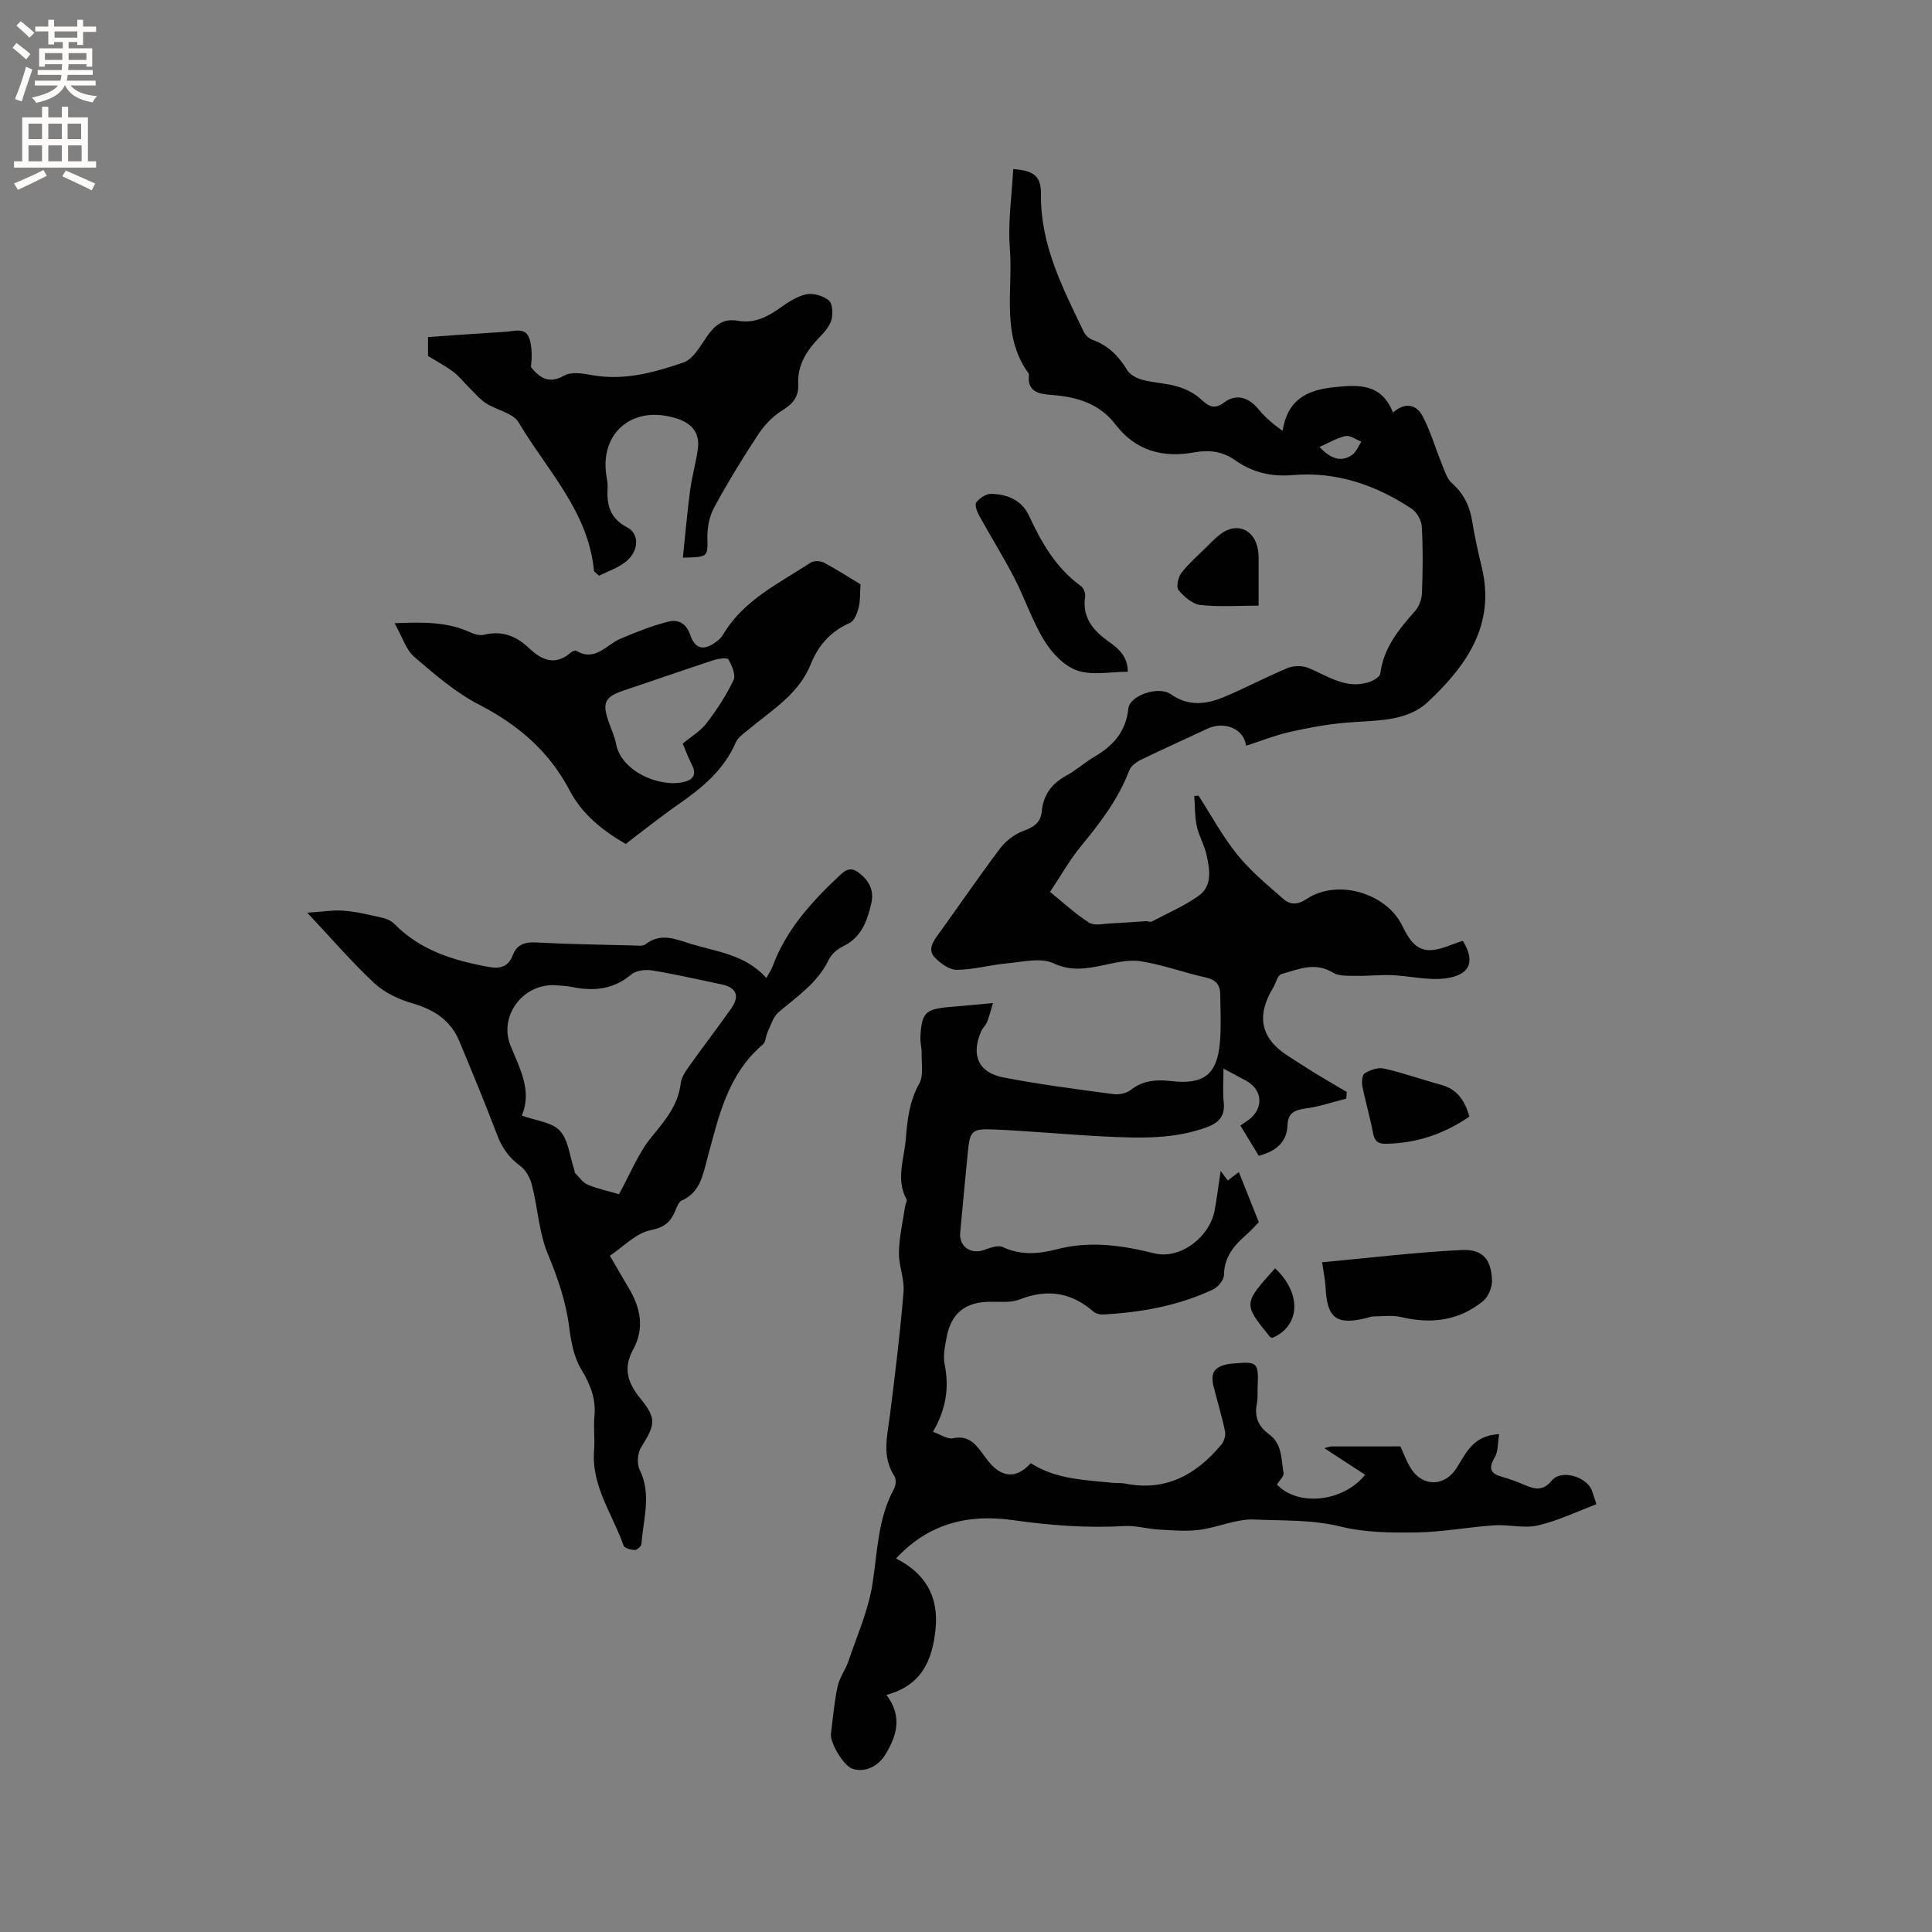 <svg enable-background="new 0 0 400 400" viewBox="0 0 400 400" xmlns="http://www.w3.org/2000/svg"><rect x="0" y="0" width="400" height="400" fill="#808080" stroke="none"/><g fill="#010102"><path d="m205.59 207.67c-.52 1.69-.79 2.84-1.23 3.93-.27.67-.89 1.2-1.19 1.87-2.17 4.87-.68 8.57 4.47 9.58 7.57 1.48 15.24 2.45 22.89 3.48 1.14.15 2.67-.16 3.55-.85 2.57-2.03 5.37-2.2 8.42-1.85 6.76.78 9.53-1.39 10.08-8.12.27-3.26.1-6.56.06-9.83-.02-1.9-.84-3.01-2.91-3.48-4.54-1.01-8.97-2.66-13.54-3.38-2.57-.41-5.38.33-8.02.87-3.43.71-6.46 1.21-10.08-.46-2.65-1.23-6.4-.26-9.64.03-3.47.31-6.9 1.31-10.35 1.33-1.55.01-3.41-1.33-4.58-2.58-1.5-1.59-.34-3.27.78-4.81 4.29-5.92 8.4-11.98 12.81-17.81 1.18-1.56 3.02-2.93 4.85-3.59 2.15-.78 3.52-1.77 3.73-4.04.32-3.46 2.12-5.78 5.15-7.42 2.04-1.11 3.79-2.73 5.8-3.9 3.87-2.27 6.49-5.2 6.97-9.95.27-2.71 6.27-4.74 8.78-2.97 3.59 2.54 7.24 2.15 10.87.65 4.49-1.86 8.8-4.18 13.29-6.05 1.24-.51 3.03-.56 4.26-.06 4.16 1.7 8 4.63 12.88 2.87.82-.3 2.01-1.03 2.09-1.68.66-5.39 3.92-9.21 7.29-13.07.81-.93 1.29-2.42 1.34-3.68.16-4.55.22-9.13-.04-13.67-.07-1.29-1.02-2.98-2.1-3.7-7.43-4.92-15.61-7.74-24.59-6.97-4.49.38-8.36-.54-11.93-3.06-2.59-1.83-5.37-2.21-8.43-1.65-6.55 1.19-12.18-.28-16.4-5.8-3.28-4.29-7.93-5.67-13.06-6.07-2.54-.2-5.24-.47-4.83-4.19.01-.1-.03-.22-.09-.3-5.75-7.94-3.17-17.19-3.86-25.87-.43-5.42.42-10.93.69-16.42 4.41.33 5.8 1.55 5.75 5.25-.12 10.47 4.52 19.42 8.87 28.46.33.69 1.07 1.39 1.78 1.64 3.27 1.16 5.45 3.38 7.22 6.3.59.98 2.03 1.69 3.21 2.01 2.34.62 4.85.67 7.17 1.36 1.73.51 3.52 1.39 4.83 2.6 1.62 1.5 2.76 2.26 4.85.7 2.49-1.86 5.05-1.1 7.13 1.43 1.32 1.6 2.9 2.99 4.96 4.45 1.06-6.53 5.09-8.45 10.63-9.03 5.14-.54 9.85-.81 12.23 5.24 2.68-2.32 4.92-1.52 6.11.7 1.66 3.11 2.63 6.59 3.98 9.88.58 1.42 1.06 3.12 2.13 4.07 2.46 2.17 3.68 4.75 4.19 7.91.52 3.24 1.25 6.44 2.01 9.64 2.8 11.84-3.3 20.32-11.13 27.67-4.63 4.35-11.21 3.8-17.23 4.36-3.83.35-7.66 1.04-11.42 1.9-3.06.7-6.02 1.88-9.05 2.86-.46-3.56-4.52-5.19-8.1-3.5-4.55 2.15-9.15 4.2-13.67 6.4-.96.47-2.07 1.29-2.42 2.21-2.25 5.95-6.03 10.85-10.01 15.7-2.34 2.85-4.16 6.11-6.39 9.45 2.8 2.26 5.28 4.6 8.12 6.38 1.11.69 3 .2 4.53.13 2.4-.1 4.8-.31 7.19-.45.41-.02.91.23 1.22.07 3.25-1.7 6.66-3.18 9.64-5.27 2.97-2.08 2.36-5.47 1.71-8.49-.44-2.05-1.6-3.95-2.03-6-.43-2.03-.36-4.16-.52-6.24.29-.02.59-.04.88-.06 2.65 4.1 4.98 8.45 8.03 12.22 2.76 3.41 6.23 6.27 9.55 9.18 1.4 1.23 2.92 1.25 4.81-.01 6.28-4.18 16.35-1.32 19.72 5.41 1.28 2.56 2.67 5.22 5.8 5.19 2.23-.02 4.44-1.22 6.81-1.93 2.58 4.18 1.63 7.11-3.65 7.78-3.58.45-7.31-.51-10.99-.67-2.46-.1-4.94.19-7.41.14-1.63-.03-3.56.12-4.83-.66-3.75-2.3-7.23-.68-10.71.31-.77.22-1.11 1.88-1.7 2.84-3.45 5.68-2.66 10.42 3.08 14.08 1.83 1.17 3.64 2.36 5.49 3.5 2.21 1.35 4.46 2.65 6.69 3.97-.03.46-.07.92-.1 1.38-2.76.7-5.48 1.64-8.28 2.02-2.29.31-3.78.81-3.88 3.46-.14 3.61-2.44 5.4-5.95 6.36-1.27-2.09-2.52-4.14-3.81-6.26.86-.62 1.6-1.04 2.22-1.61 2.64-2.43 2.17-5.91-1.01-7.66-1.38-.76-2.77-1.48-4.71-2.52 0 2.64-.19 4.81.05 6.95.31 2.85-.99 4.26-3.5 5.18-6.75 2.48-13.75 2.27-20.73 1.94-7.83-.37-15.63-1.15-23.46-1.48-4.56-.19-4.87.32-5.31 4.89-.53 5.49-1.06 10.97-1.56 16.46-.26 2.88 2.14 4.56 4.89 3.62 1.25-.43 2.9-1.09 3.89-.63 3.73 1.76 7.48 1.45 11.18.48 6.87-1.8 13.47-.85 20.24.83 5.37 1.33 11.46-3.38 12.48-8.9.47-2.58.8-5.2 1.24-8.17.64.86 1.04 1.41 1.47 1.99.82-.62 1.53-1.16 2.3-1.74 1.33 3.34 2.59 6.5 4.13 10.36-.49.5-1.51 1.67-2.66 2.68-2.53 2.21-4.51 4.58-4.55 8.27-.01 1.02-1.22 2.49-2.25 2.98-7.19 3.39-14.88 4.76-22.77 5.19-.67.04-1.53-.18-2.02-.61-4.59-3.98-9.56-4.75-15.26-2.5-1.86.73-4.16.45-6.26.48-4.97.05-7.91 2.36-8.85 7.29-.35 1.86-.78 3.87-.42 5.66.96 4.8.33 9.25-2.42 13.96 1.58.56 3 1.6 4.14 1.35 2.86-.62 4.37.8 5.84 2.77.94 1.26 1.85 2.63 3.07 3.58 2.69 2.08 5.13 1.08 7.19-1.19 5.29 3.37 11.19 3.45 16.96 4.06.84.09 1.71-.01 2.54.15 8.43 1.7 14.77-1.82 19.96-8.05.57-.68.95-1.9.77-2.74-.64-3.1-1.57-6.15-2.35-9.22-.73-2.88.09-4.16 2.98-4.72.31-.06.63-.08.95-.11 5.18-.47 5.39-.27 5.17 4.81-.05 1.17.07 2.36-.16 3.49-.56 2.71.33 4.75 2.5 6.32 2.78 2 2.52 5.21 3.03 8.04.12.68-.88 1.57-1.37 2.38 4.32 4.6 13.66 3.67 18.26-2.01-2.7-1.76-5.39-3.52-8.45-5.51.83-.22 1.11-.35 1.38-.36 4.77-.01 9.53-.01 14.37-.01.69 1.51 1.24 3 2.03 4.34 2.39 4.07 7.06 4.11 9.58.17 1.97-3.07 3.39-6.78 8.83-7.05-.3 1.78-.17 3.57-.92 4.83-1.4 2.37-.8 3.39 1.64 4.05 1.53.41 3.02.99 4.48 1.61 2.13.9 3.82 1.42 5.73-.91 1.92-2.34 7.21-.77 8.27 2.1.29.79.53 1.6.94 2.84-4.06 1.52-7.98 3.43-12.13 4.39-2.85.66-6.02-.23-9.02-.03-5.36.36-10.68 1.39-16.03 1.47-5.27.08-10.73.04-15.79-1.21-5.93-1.47-11.88-1.18-17.78-1.46-3.77-.18-7.6 1.64-11.46 2.14-2.75.36-5.59.1-8.38-.06-2.41-.14-4.82-.87-7.2-.73-7.75.46-15.39-.15-23.07-1.23-8.99-1.26-17.29.54-24.15 7.95 5.85 2.96 8.9 7.62 8.18 14.66-.68 6.57-2.93 11.63-10.17 13.58 3.38 4.47 2.13 8.41-.12 12.2-1.65 2.79-4.55 3.95-7.02 3.05-1.73-.64-4.58-5.34-4.34-7.23.42-3.26.68-6.55 1.37-9.75.4-1.86 1.66-3.51 2.28-5.34 1.78-5.28 4.11-10.49 4.95-15.93 1.04-6.69 1.1-13.49 4.45-19.65.39-.71.5-2.03.09-2.65-2.67-4.08-1.47-8.31-.93-12.61 1.07-8.49 2.12-17 2.82-25.53.22-2.68-1.02-5.45-.96-8.17.07-3.19.81-6.36 1.28-9.54.07-.5.48-1.12.3-1.45-2.26-4.14-.49-8.29-.16-12.45.32-4.01.74-7.85 2.8-11.53.92-1.64.44-4.1.49-6.2.02-1.16-.32-2.32-.26-3.47.25-4.97 1.04-5.73 5.95-6.17 2.68-.21 5.42-.48 9.08-.82zm67.58-115.13c2.22 2.29 4.33 3.29 6.74 1.67.87-.58 1.31-1.82 1.94-2.76-1.09-.43-2.29-1.36-3.26-1.17-1.77.37-3.42 1.39-5.42 2.26z"/><path d="m158.67 202.49c.62-1.15 1.05-1.77 1.3-2.45 2.85-7.68 8.19-13.46 14.03-18.94 1.54-1.45 2.6-1.4 4.03-.24 1.97 1.6 2.96 3.56 2.37 6.14-.85 3.69-2.05 7.09-5.85 8.92-1.18.57-2.41 1.63-2.96 2.77-2.3 4.82-6.57 7.61-10.42 10.9-1.11.95-1.57 2.68-2.25 4.1-.39.82-.36 2.03-.97 2.55-7.38 6.25-9.21 15.16-11.56 23.82-.91 3.36-1.49 6.85-5.25 8.5-.63.28-1 1.32-1.32 2.09-.97 2.33-2.22 3.47-5.13 4.05-3.05.61-5.65 3.44-8.42 5.29 1.43 2.46 2.69 4.64 3.97 6.8 2.42 4.08 3.22 8.3.83 12.65-2.09 3.79-1.13 6.87 1.48 10.06 3.43 4.2 3.14 5.45.2 10.12-.75 1.19-.93 3.43-.32 4.67 2.53 5.12.73 10.22.39 15.33-.03.49-.9 1.3-1.37 1.29-.81-.02-2.16-.37-2.34-.9-2.28-6.52-6.72-12.36-6.11-19.79.19-2.32-.15-4.68.07-6.99.35-3.67-.87-6.64-2.76-9.78-1.51-2.5-2.09-5.73-2.47-8.71-.68-5.32-2.37-10.19-4.43-15.14-1.83-4.4-2.06-9.45-3.25-14.15-.37-1.48-1.24-3.18-2.43-4.04-2.34-1.71-3.79-3.76-4.81-6.45-2.48-6.53-5.15-12.99-7.84-19.44-1.8-4.34-5.27-6.51-9.73-7.8-2.81-.82-5.76-2.21-7.87-4.18-4.64-4.32-8.78-9.16-13.87-14.58 3.11-.19 5.38-.59 7.6-.41 2.73.23 5.43.89 8.11 1.5.86.2 1.78.67 2.39 1.29 5.41 5.5 12.33 7.57 19.63 8.88 2.29.41 3.95-.16 4.8-2.4.9-2.38 2.61-2.82 5.01-2.69 6.66.36 13.34.45 20.02.62.84.02 1.92.19 2.48-.25 3.13-2.45 6.23-1.07 9.32-.1 5.39 1.66 11.3 2.18 15.7 7.09zm-30.51 44.75c2.33-4.21 3.97-8.45 6.7-11.79 2.79-3.42 5.52-6.55 6.07-11.14.15-1.27 1.02-2.54 1.8-3.63 2.82-3.97 5.8-7.83 8.61-11.81 1.89-2.68 1.16-4.41-1.98-5.07-4.76-1-9.51-2.09-14.32-2.88-1.4-.23-3.35 0-4.35.84-3.68 3.1-7.73 3.5-12.17 2.6-1.14-.23-2.31-.29-3.47-.37-6.64-.46-11.88 6.28-9.35 12.51 1.96 4.82 4.51 9.38 2.33 14.47 2.94 1.07 6.21 1.35 7.87 3.12 1.78 1.91 2.03 5.23 2.95 7.93.1.3.07.7.27.9.82.84 1.56 1.95 2.57 2.36 2.13.88 4.42 1.37 6.47 1.96z"/><path d="m178.16 120.98c-.13 1.98-.03 3.48-.39 4.85-.3 1.15-.9 2.74-1.8 3.13-3.95 1.71-6.54 4.64-8.07 8.47-2.52 6.3-8.1 9.58-12.94 13.62-.96.8-2.17 1.6-2.63 2.67-2.46 5.71-6.97 9.4-11.89 12.82-3.73 2.59-7.28 5.45-10.9 8.19-4.84-2.81-9.02-6.14-11.61-11.09-4.21-8.06-10.64-13.56-18.7-17.73-4.89-2.53-9.23-6.27-13.45-9.9-1.72-1.48-2.46-4.1-4.08-6.98 6.23-.27 11.13-.25 15.83 1.96.81.38 1.89.62 2.72.42 3.67-.88 6.62.24 9.26 2.76 2.6 2.49 5.43 3.77 8.67.94.28-.25.9-.5 1.14-.36 3.93 2.31 6.17-1.24 9.1-2.49 3.24-1.38 6.56-2.7 9.96-3.56 1.98-.5 3.7.29 4.54 2.79 1.01 2.98 2.91 3.27 5.41 1.34.5-.38 1.01-.82 1.32-1.35 4.22-7.21 11.56-10.66 18.16-14.98.66-.44 2.03-.4 2.77-.01 2.7 1.42 5.28 3.1 7.58 4.49zm-36.81 32.98c1.77-1.48 3.7-2.6 4.94-4.23 2.13-2.79 4.08-5.78 5.59-8.94.5-1.06-.35-3-1.07-4.27-.24-.41-2.09-.16-3.08.16-6.19 2.03-12.34 4.19-18.52 6.25-3.93 1.31-4.57 2.48-3.25 6.35.54 1.6 1.29 3.16 1.61 4.8 1.06 5.55 8.75 8.94 13.82 7.86 2.04-.43 2.96-1.49 1.84-3.63-.68-1.31-1.18-2.71-1.88-4.35z"/><path d="m88.62 73.71c0-1.52 0-2.67 0-3.93 5.22-.36 10.69-.76 16.17-1.1 1.8-.11 4.07-1.01 4.85 1.54.55 1.78.5 3.74.29 5.78 1.63 2 3.53 3.68 6.88 1.76 1.48-.85 3.91-.43 5.82-.09 6.61 1.19 12.84-.56 18.9-2.63 1.89-.65 3.31-3.14 4.59-5.02 1.65-2.44 3.38-4.21 6.66-3.61 3.23.59 5.95-.7 8.55-2.54 1.71-1.21 3.58-2.49 5.56-2.93 1.45-.32 3.52.28 4.69 1.24.79.64.9 2.72.58 3.96-.35 1.33-1.42 2.58-2.43 3.62-2.67 2.76-4.66 5.75-4.46 9.8.12 2.44-1 3.98-3.17 5.31-1.97 1.2-3.76 3.03-5.05 4.97-3.27 4.94-6.36 10.02-9.19 15.22-.99 1.82-1.44 4.17-1.4 6.27.06 3.95.2 4.03-5.08 4.12.5-4.76.9-9.43 1.52-14.07.39-2.93 1.27-5.79 1.61-8.72.35-3.06-1.34-4.99-4.18-5.94-9.2-3.08-16.13 2.78-14.8 11.67.13.84.32 1.69.27 2.52-.22 3.55.42 6.39 4.07 8.29 2.56 1.34 2.4 4.85-.19 7-1.68 1.39-3.91 2.11-5.65 3-.76-.71-1.03-.84-1.05-.99-1.14-12.3-9.76-20.87-15.62-30.78-1.15-1.94-4.52-2.49-6.71-3.92-1.34-.87-2.4-2.17-3.56-3.3-1.1-1.08-2.05-2.36-3.28-3.26-1.78-1.3-3.76-2.36-5.19-3.24z"/><path d="m273.73 261.34c9.77-.9 19.3-2.07 28.86-2.54 4.4-.21 6.15 1.93 6.31 6.26.05 1.43-.73 3.39-1.81 4.28-5.01 4.12-10.79 4.83-17.04 3.34-1.83-.44-3.84-.13-5.77-.12-.41 0-.82.19-1.23.29-6.37 1.58-8.3.13-8.61-6.38-.07-1.46-.39-2.9-.71-5.13z"/><path d="m233.5 139.08c-3.57 0-7.31.8-10.42-.24-2.68-.9-5.23-3.56-6.8-6.09-2.54-4.11-4.07-8.82-6.3-13.13-2.27-4.4-4.91-8.61-7.3-12.95-.44-.8-.91-2.21-.54-2.68.69-.87 2-1.75 3.04-1.74 3.34.04 6.36 1.3 7.84 4.48 2.62 5.62 5.6 10.88 10.77 14.6.55.4.99 1.5.88 2.19-.69 4.47 1.79 7.12 5.05 9.45 2.01 1.41 3.77 3.06 3.78 6.11z"/><path d="m304.23 231.17c-5.25 3.61-10.94 5.52-17.26 5.64-1.72.03-2.4-.59-2.71-2.28-.6-3.22-1.55-6.38-2.19-9.59-.17-.89-.05-2.42.48-2.73 1.14-.68 2.76-1.26 3.97-.99 3.99.91 7.86 2.3 11.82 3.37 3.4.91 4.94 3.32 5.89 6.58z"/><path d="m260.58 125.39c-4.29 0-8.21.3-12.05-.14-1.65-.19-3.39-1.7-4.53-3.07-.52-.63-.09-2.67.59-3.55 1.5-1.96 3.42-3.61 5.19-5.36.97-.96 1.92-1.98 3.02-2.78 3.34-2.43 6.94-.85 7.64 3.31.09.52.14 1.05.14 1.58z"/><path d="m264 262.59c5.57 5.22 5.2 11.99-.59 14.4-.18-.09-.42-.14-.54-.28-5.49-6.79-5.48-6.79 1.13-14.12z"/></g><path d="m2.6 9.9.8-1c.9.7 1.9 1.4 2.9 2.3l-.9 1.1c-1.1-1-2-1.8-2.8-2.4zm.5 10.6c.9-2.1 1.6-4.3 2.3-6.7.4.2.8.4 1.3.6-.7 2.1-1.5 4.3-2.2 6.6zm.3-15.2.9-.9c1 .8 2 1.6 2.8 2.4l-1 1c-.9-.9-1.8-1.7-2.7-2.5zm12.6-1.2h1.2v1.4h2.7v1.1h-2.7v2.7h-1.2v-.6h-1.8v1.3h4.9v3.8h-1.2v-.5h-3.7c0 .4-.1.9-.1 1.2h5.1v1h-5.2c0 .5-.1.9-.2 1.2h6v1h-5.2c1.1 1.3 2.9 2 5.5 2.2-.4.4-.7.8-.9 1.3-2.9-.5-4.8-1.6-5.7-3.5h-.1c-.8 1.7-2.7 2.9-5.9 3.6-.2-.4-.6-.8-.9-1.1 2.8-.6 4.6-1.4 5.4-2.5h-4.8v-1h5.3c.1-.3.2-.7.2-1.2h-4.9v-1h5c0-.4 0-.8.1-1.2h-3.6v.5h-1.2v-3.8h4.9v-1.3h-1.8v.5h-1.2v-2.7h-2.7v-1h2.7v-1.4h1.2v1.4h4.8zm-6.7 8.3h3.6c0-.4 0-.9 0-1.4h-3.6zm1.9-4.6h4.8v-1.3h-4.7v1.3zm6.7 3.2h-3.7v1.4h3.7z" fill="#fcfbfa"/><path d="m8.7 22.1h1.3v2.2h2.8v-2.2h1.3v2.2h4.1v9.1h1.7v1.3h-17v-1.3h1.7v-9.1h4.1zm.3 13.1.7 1.2c-1.8.9-3.8 1.9-6 2.9-.2-.4-.5-.8-.8-1.3 2.3-1 4.4-1.9 6.1-2.8zm-3.1-6.4h2.8v-3.2h-2.8zm0 4.6h2.8v-3.3h-2.8zm4.1-4.6h2.8v-3.2h-2.8zm0 4.6h2.8v-3.3h-2.8zm3.6 1.9c2.1.9 4.1 1.8 6.1 2.7l-.7 1.4c-2.2-1.1-4.2-2-6.1-2.9zm3.2-9.7h-2.8v3.2h2.8zm-2.7 7.8h2.8v-3.3h-2.8z" fill="#fcfbfa"/></svg>